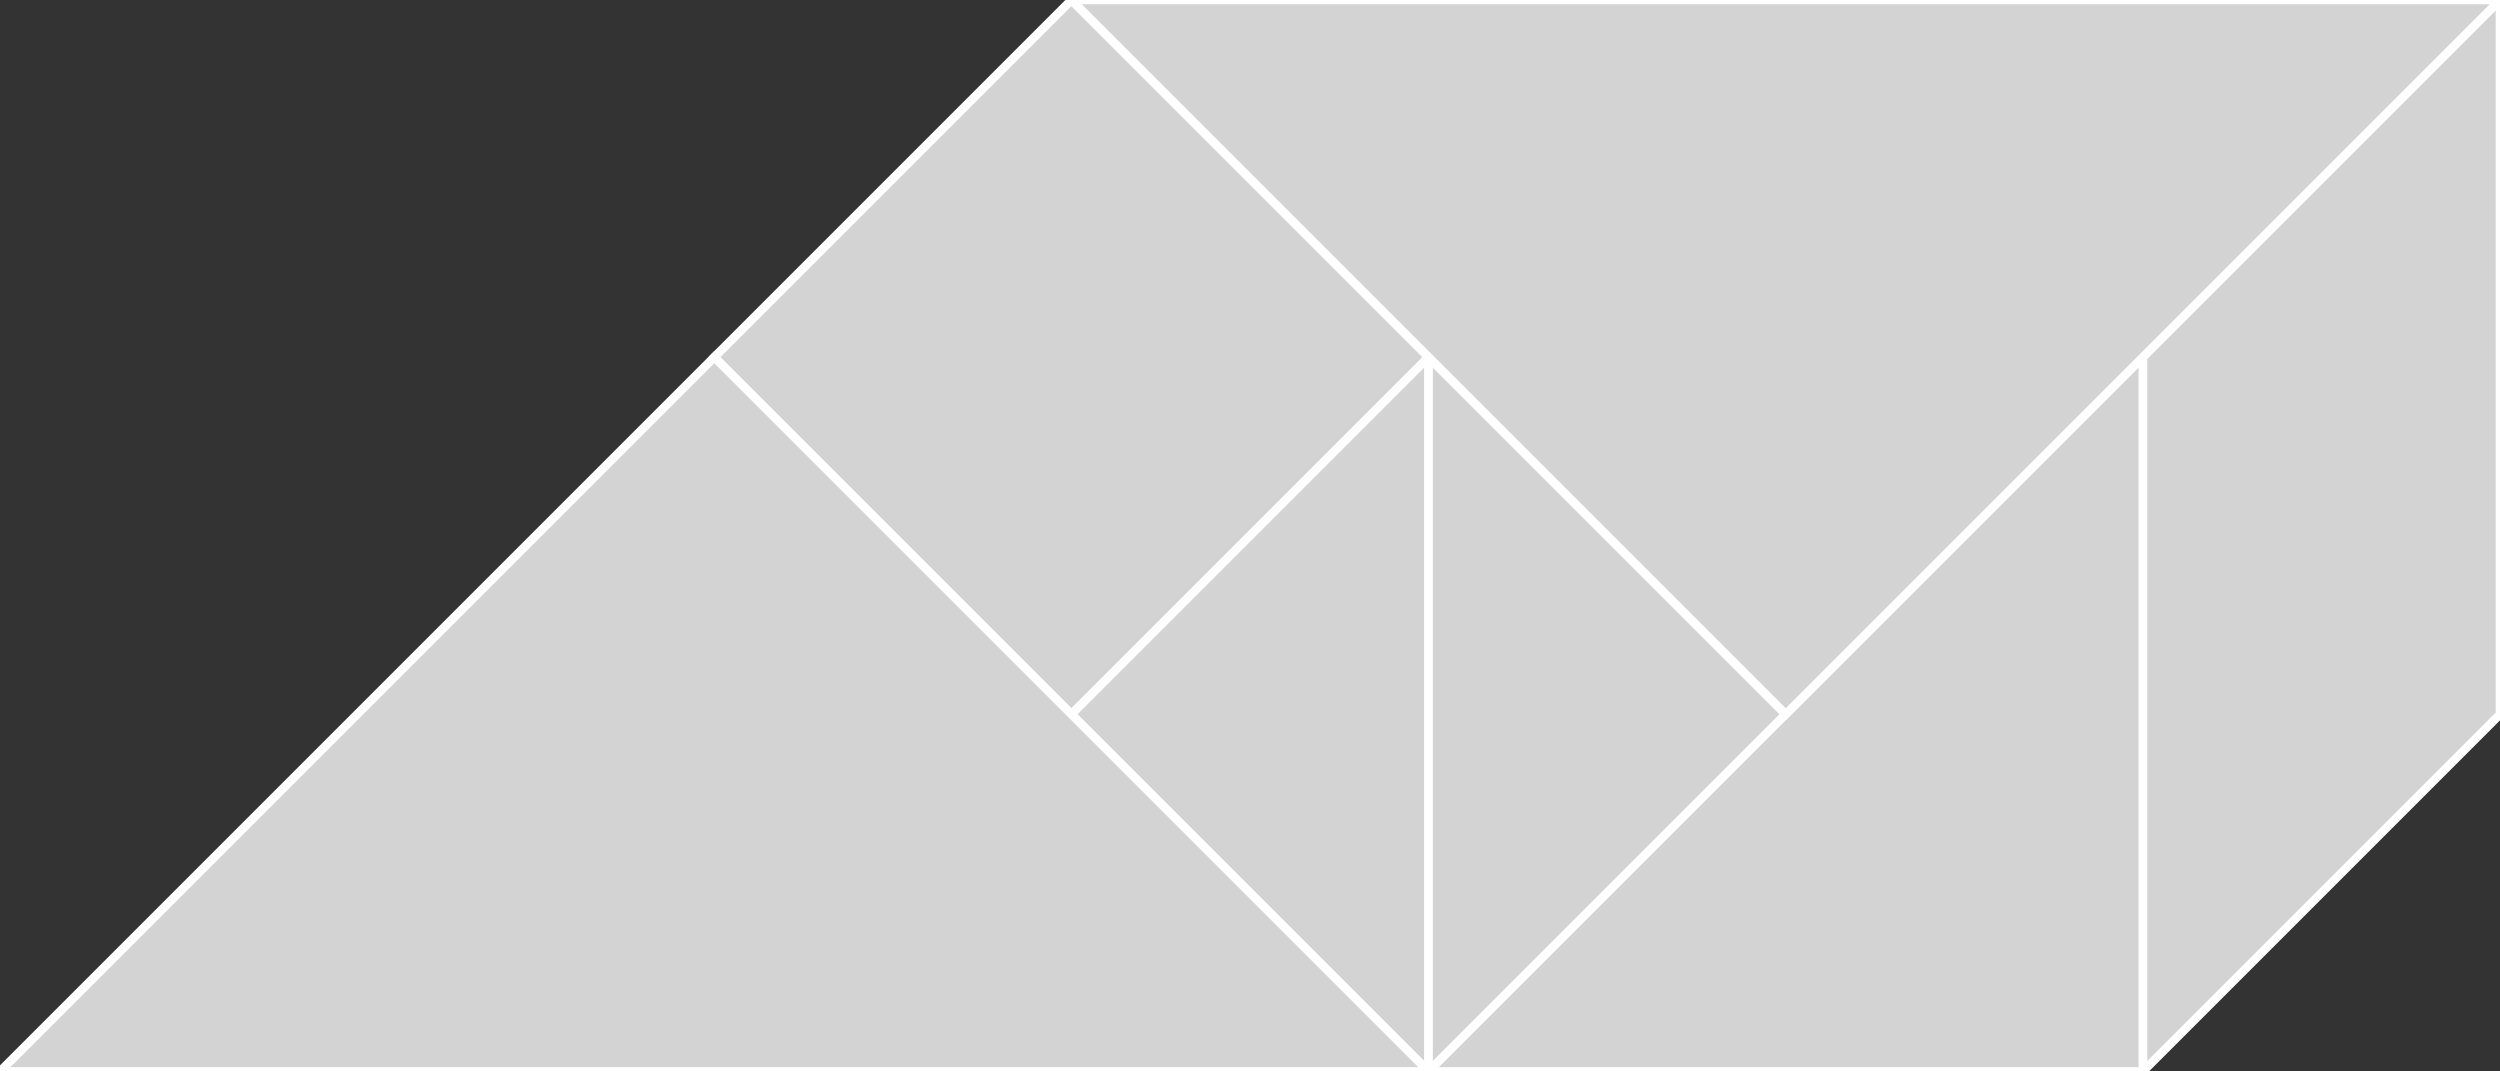 <?xml version="1.0" encoding="utf-8"?>
<svg baseProfile="full" height="100%" version="1.1" viewBox="0 0 291.027 124.726" width="100%" xmlns="http://www.w3.org/2000/svg" xmlns:ev="http://www.w3.org/2001/xml-events" xmlns:xlink="http://www.w3.org/1999/xlink"><rect x="0" y="0" width="291.027" height="124.726" fill="#333333" stroke="none"/><defs/><polygon fill="lightgray" id="1" points="83.15,41.575 124.726,1.4210854715202004e-14 166.301,41.575 124.726,83.15" stroke="white" strokewidth="1"/><polygon fill="lightgray" id="2" points="249.451,124.726 249.451,41.575 291.027,0.0 291.027,83.15" stroke="white" strokewidth="1"/><polygon fill="lightgray" id="3" points="166.301,124.726 124.726,83.15 166.301,41.575" stroke="white" strokewidth="1"/><polygon fill="lightgray" id="4" points="166.301,124.726 207.876,83.15 166.301,41.575" stroke="white" strokewidth="1"/><polygon fill="lightgray" id="5" points="166.301,124.726 249.451,124.726 249.451,41.575" stroke="white" strokewidth="1"/><polygon fill="lightgray" id="6" points="207.876,83.15 124.726,7.105427357601002e-15 291.027,7.105427357601002e-15" stroke="white" strokewidth="1"/><polygon fill="lightgray" id="7" points="0.0,124.726 166.301,124.726 83.15,41.575" stroke="white" strokewidth="1"/></svg>
